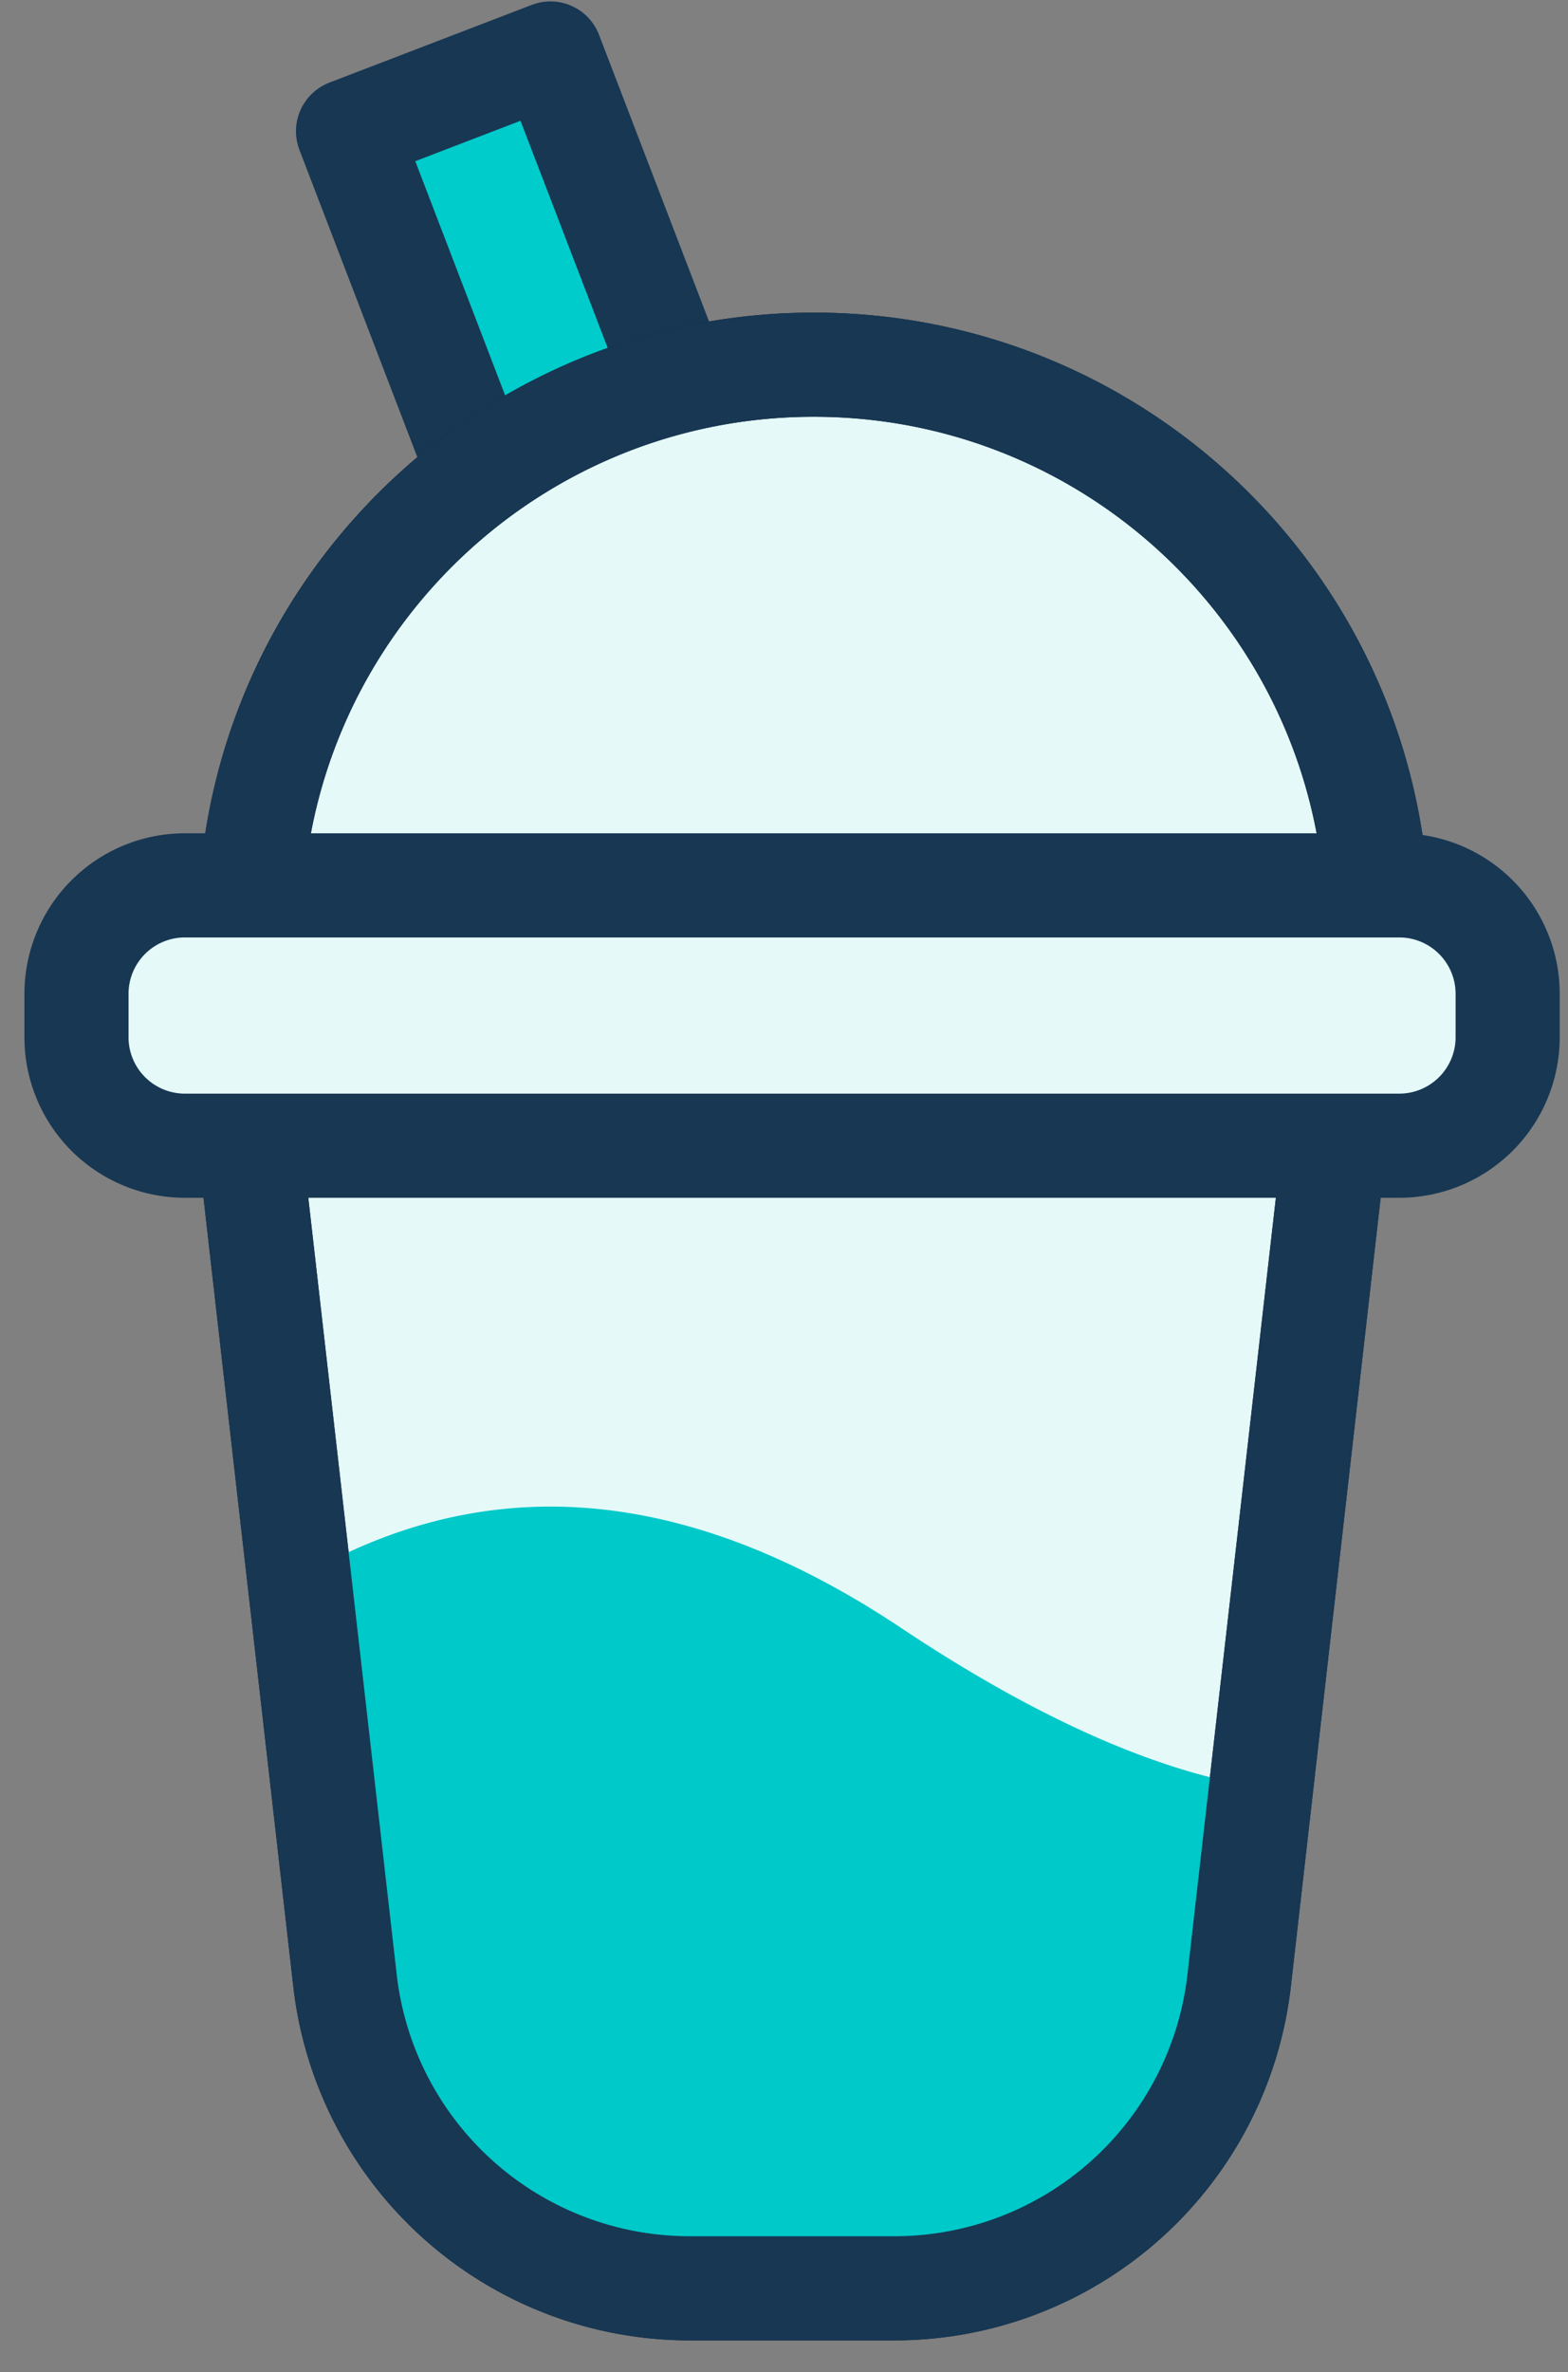 <svg width="41" height="62" fill="none" xmlns="http://www.w3.org/2000/svg"><rect width="100%" height="100%" fill="#808080" stroke="none"/><path fill-rule="evenodd" clip-rule="evenodd" d="m9.1 3.43 5.293-2.032 3.387 8.822-5.293 2.032L9.1 3.43Z" fill="#0CC" stroke="#173753" stroke-width="2.722" stroke-linecap="round" stroke-linejoin="round"/><path fill-rule="evenodd" clip-rule="evenodd" d="M21.278 9.531c8.142 0 14.742 6.6 14.742 14.742 0 2.014-.404 3.933-1.135 5.682L32.401 51.76a9.073 9.073 0 0 1-9.014 8.045h-5.352a9.073 9.073 0 0 1-9.014-8.045L6.536 29.943h1.13a14.69 14.69 0 0 1-1.13-5.67c0-8.142 6.6-14.742 14.742-14.742Z" fill="#E5F9F9" stroke="#0F2336" stroke-width="2.722" stroke-linecap="round" stroke-linejoin="round"/><path fill-rule="evenodd" clip-rule="evenodd" d="M23.557 42.543c3.777 2.516 7.09 3.933 9.941 4.252l-.469 4.684a9.88 9.88 0 0 1-9.83 8.896h-5.13a9.88 9.88 0 0 1-9.83-8.896l-.99-9.882c5.048-3.25 10.484-2.935 16.308.946Z" fill="#00C9C9"/><path clip-rule="evenodd" d="M21.278 9.531c8.142 0 14.742 6.6 14.742 14.742 0 2.014-.404 3.933-1.135 5.682L32.401 51.76a9.073 9.073 0 0 1-9.014 8.045h-5.352a9.073 9.073 0 0 1-9.014-8.045L6.536 29.943h1.13a14.69 14.69 0 0 1-1.13-5.67c0-8.142 6.6-14.742 14.742-14.742v0Z" stroke="#173753" stroke-width="2.722" stroke-linecap="round" stroke-linejoin="round"/><path d="M36.587 23.139H4.835A2.835 2.835 0 0 0 2 25.974v1.134a2.835 2.835 0 0 0 2.835 2.835h31.752a2.835 2.835 0 0 0 2.835-2.835v-1.134a2.835 2.835 0 0 0-2.835-2.835Z" fill="#E5F9F9" stroke="#173753" stroke-width="2.722" stroke-linecap="round" stroke-linejoin="round"/></svg>